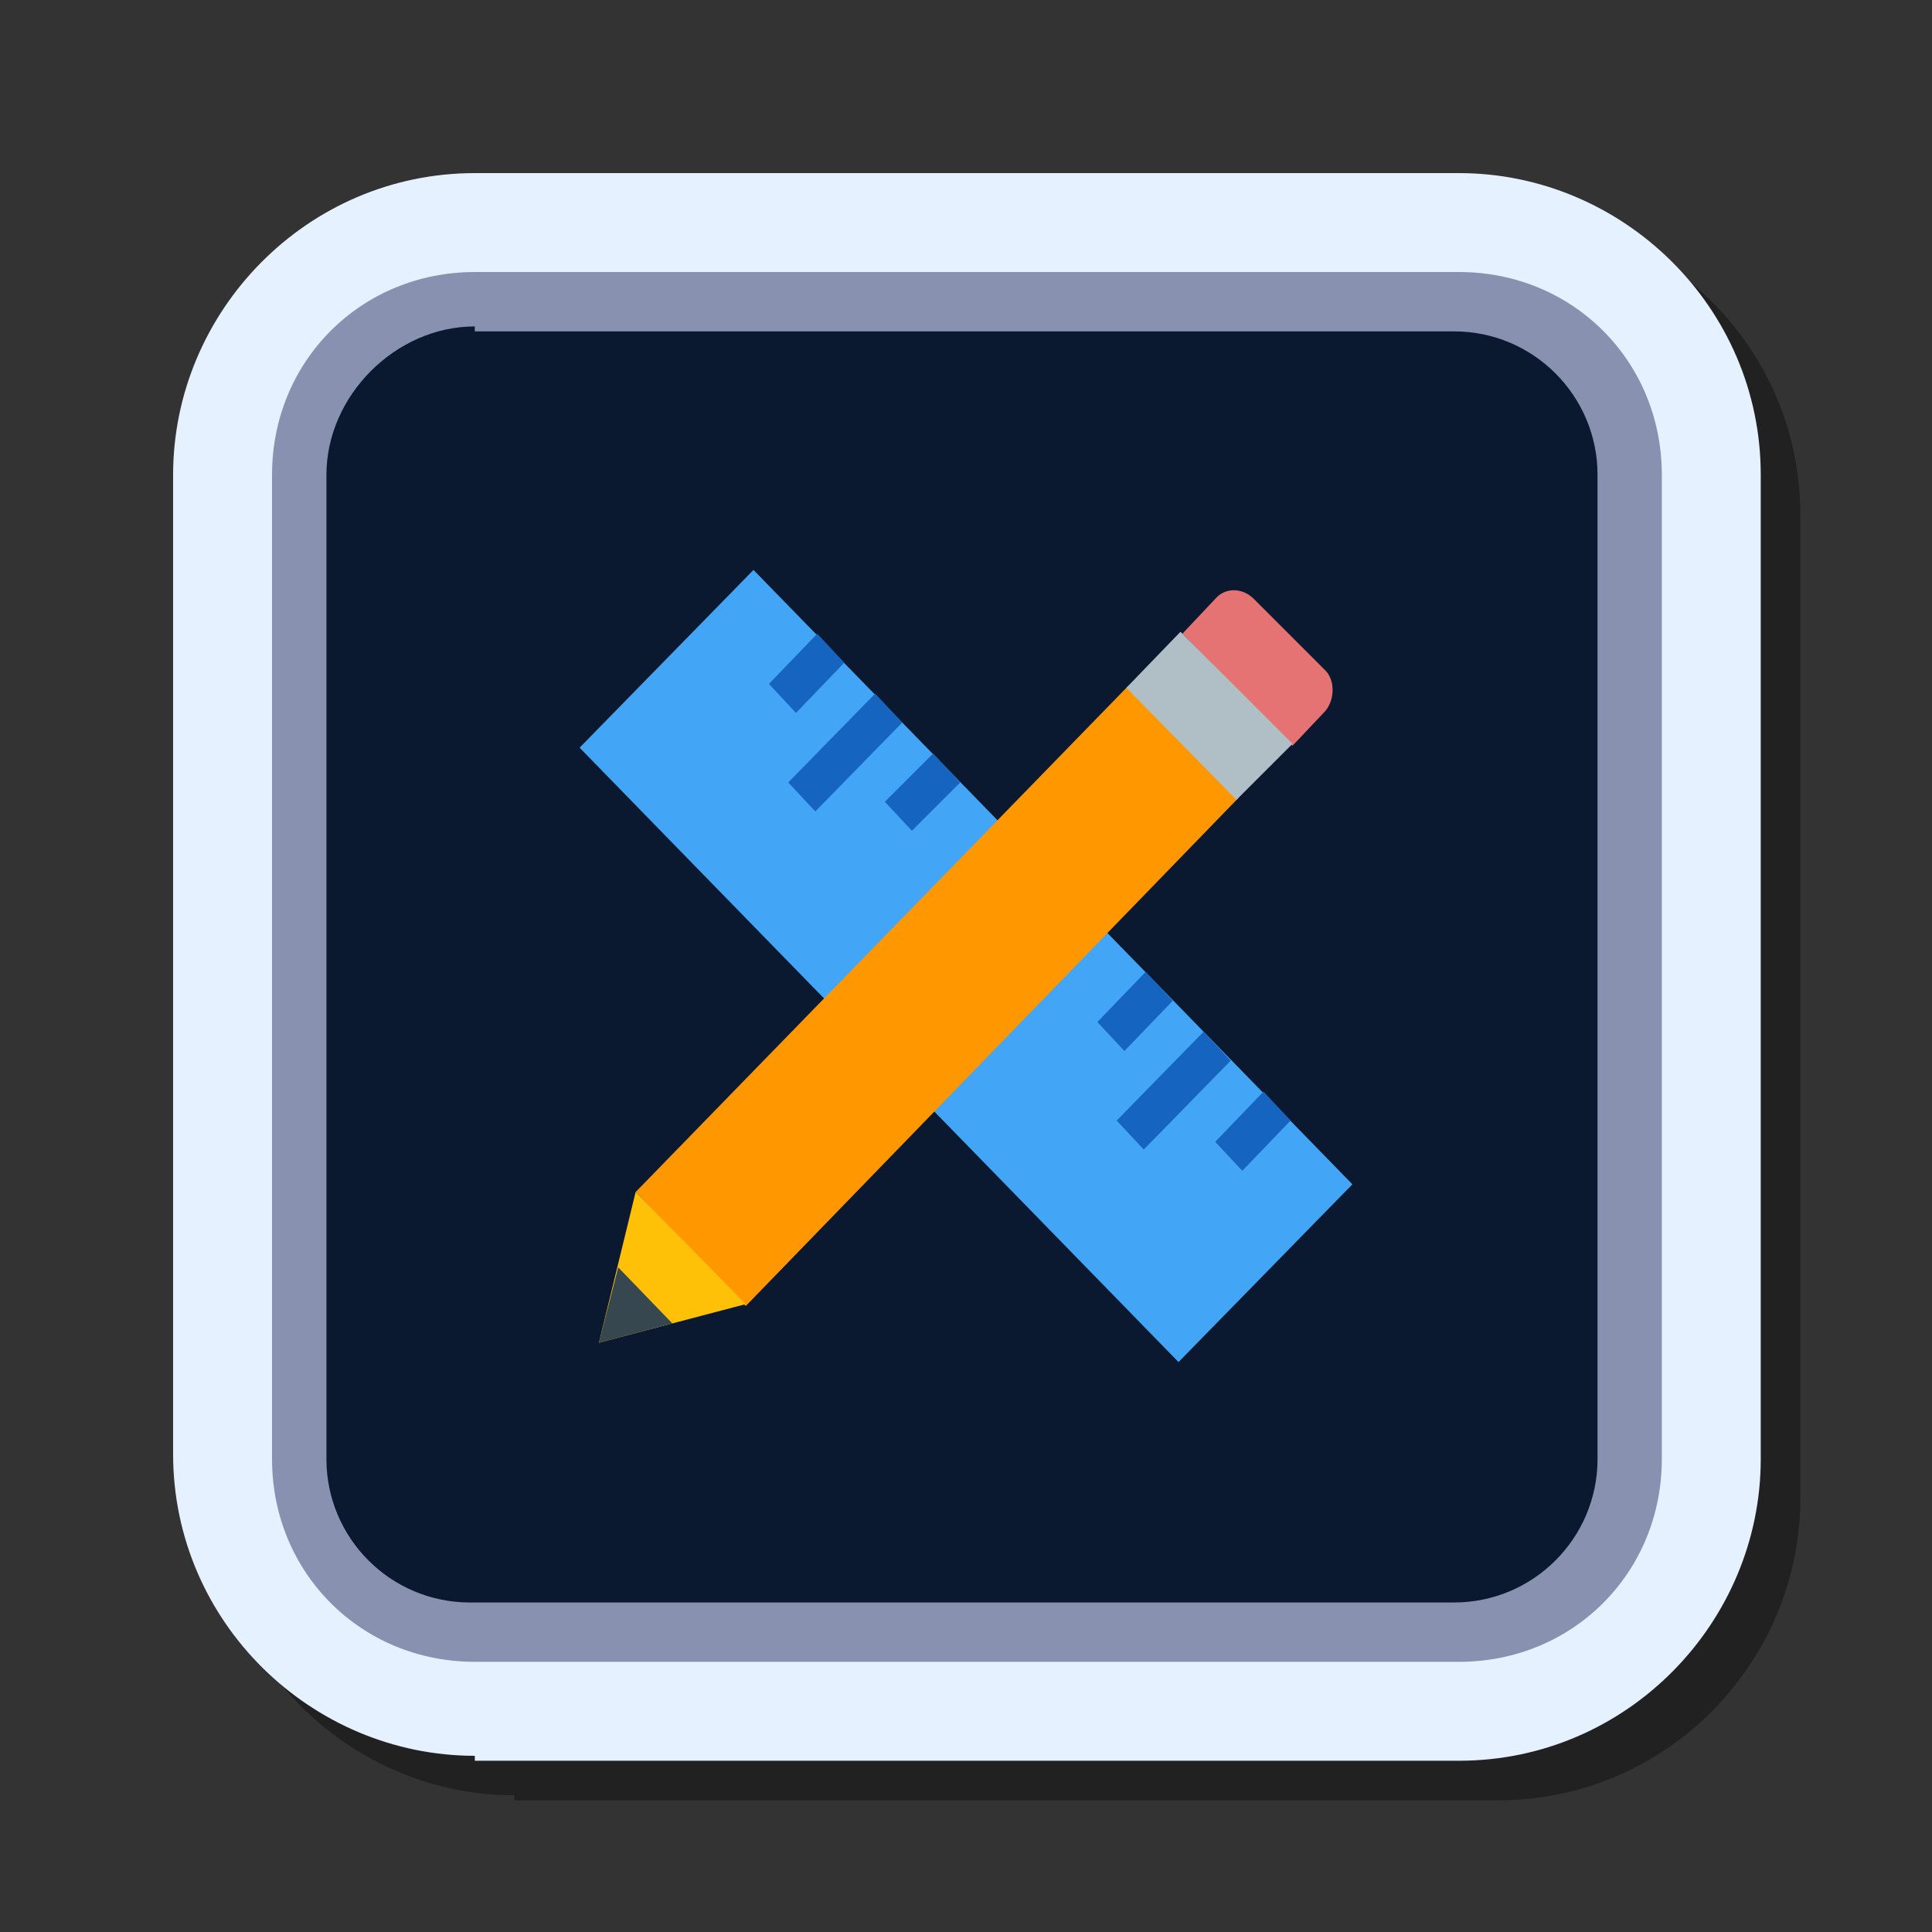 <?xml version="1.0" encoding="utf-8"?>
<!-- Generator: Adobe Illustrator 27.0.0, SVG Export Plug-In . SVG Version: 6.00 Build 0)  -->
<svg version="1.1" id="Warstwa_1" xmlns="http://www.w3.org/2000/svg" xmlns:xlink="http://www.w3.org/1999/xlink" x="0px" y="0px"
	 viewBox="0 0 100 100" style="enable-background:new 0 0 100 100;" xml:space="preserve">
<rect x="0" y="0" width="100" height="100" fill="#333333" stroke="none"/>
<style type="text/css">
	.st0{opacity:0.35;enable-background:new    ;}
	.st1{fill:#E6F1FF;}
	.st2{fill:#0A192F;}
	.st3{fill:#8892B0;}
	.st4{fill:#42A5F5;}
	.st5{fill:#1565C0;}
	.st6{fill:#E57373;}
	.st7{fill:#FF9800;}
	.st8{fill:#B0BEC5;}
	.st9{fill:#FFC107;}
	.st10{fill:#37474F;}
</style>
<g>
	<g transform="scale(2.56,2.56)">
		<path class="st0" d="M10.4,36.3c-3.3,0-6.1-2.7-6.1-6.1V10.4C4.3,7,7,4.3,10.4,4.3h19.9c3.3,0,6.1,2.7,6.1,6.1v19.9
			c0,3.3-2.7,6.1-6.1,6.1H10.4z"/>
		<path class="st1" d="M9.6,35.5c-3.3,0-6.1-2.7-6.1-6.1V9.6c0-3.3,2.7-6.1,6.1-6.1h19.9c3.3,0,6.1,2.7,6.1,6.1v19.9
			c0,3.3-2.7,6.1-6.1,6.1H9.6z"/>
		<path class="st2" d="M29.5,6.1H9.6c-1.9,0-3.5,1.6-3.5,3.5v19.9c0,1.9,1.6,3.5,3.5,3.5h19.9c1.9,0,3.5-1.6,3.5-3.5V9.6
			C33,7.6,31.4,6.1,29.5,6.1z"/>
		<path class="st3" d="M29.5,33.6H9.6c-2.3,0-4.1-1.8-4.1-4.1V9.6c0-2.3,1.8-4.1,4.1-4.1h19.9c2.3,0,4.1,1.8,4.1,4.1v19.9
			C33.6,31.8,31.8,33.6,29.5,33.6z M9.6,6.6C8,6.6,6.6,8,6.6,9.6v19.9c0,1.6,1.3,2.9,2.9,2.9h19.9c1.6,0,2.9-1.3,2.9-2.9V9.6
			c0-1.6-1.3-2.9-2.9-2.9H9.6z"/>
	</g>
</g>
<path class="st4" d="M30,38.7l9-9.2l31,31.8l-9,9.2L30,38.7z"/>
<path class="st5" d="M42.2,42l-1.4-1.5l4.5-4.6l1.4,1.5L42.2,42z"/>
<path class="st5" d="M59.3,50.3l1.4,1.5l-2.5,2.6l-1.4-1.5L59.3,50.3z"/>
<path class="st5" d="M42.3,32.8l1.4,1.5l-2.5,2.6l-1.4-1.5L42.3,32.8z"/>
<path class="st5" d="M65.4,56.5l1.4,1.5l-2.5,2.6l-1.4-1.5L65.4,56.5z"/>
<path class="st5" d="M48.3,39l1.4,1.5L47.2,43l-1.4-1.5L48.3,39z"/>
<path class="st5" d="M57.8,58l4.5-4.6l1.4,1.5l-4.5,4.6L57.8,58z"/>
<path class="st6" d="M68.6,34.7l-3.7-3.7c-0.6-0.6-1.5-0.6-2,0l-1.7,1.8l5.7,5.8l1.7-1.8C69.1,36.2,69.1,35.2,68.6,34.7"/>
<path class="st7" d="M32.9,61.7l25.5-26.2l5.7,5.8L38.6,67.6L32.9,61.7z"/>
<path class="st8" d="M66.9,38.5L64,41.4l-5.7-5.8l2.8-2.9L66.9,38.5z"/>
<path class="st9" d="M32.9,61.7L31,69.5l7.6-2L32.9,61.7z"/>
<path class="st10" d="M32,65.6l-1,3.9l3.8-1L32,65.6z"/>
</svg>
